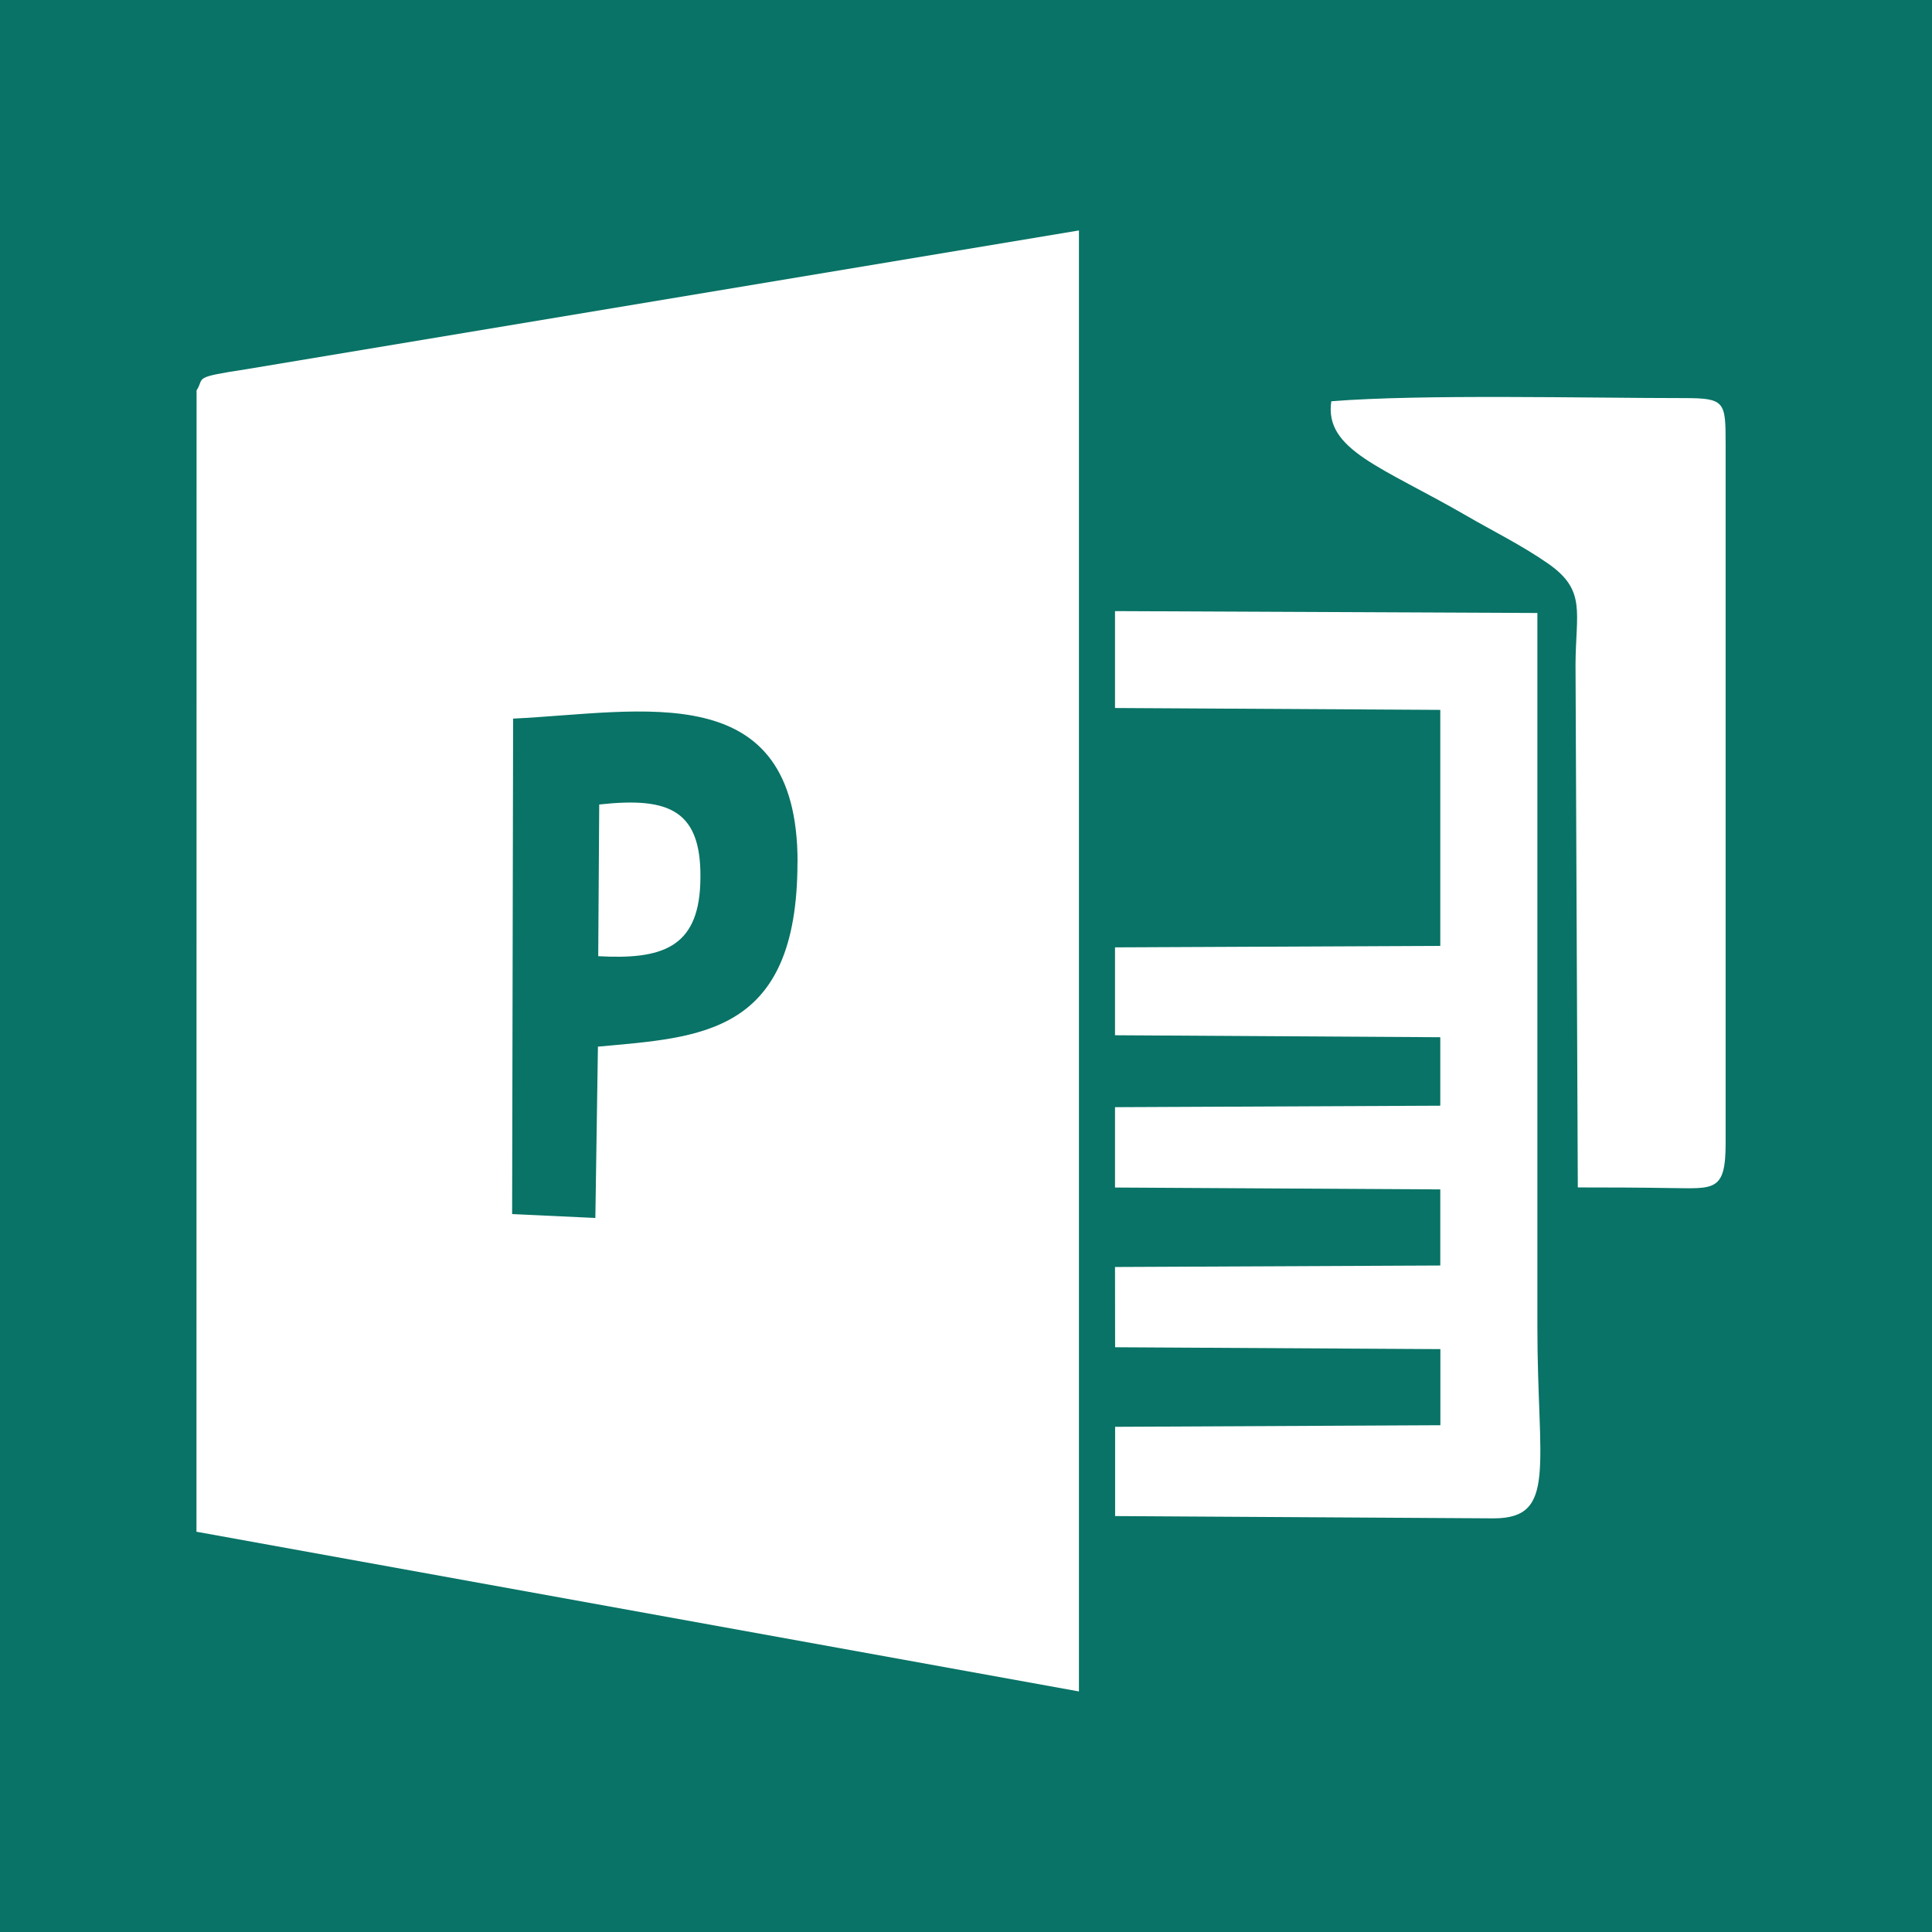 <svg xmlns="http://www.w3.org/2000/svg" viewBox="0 0 195 195" width="32" height="32">
	<style>
		tspan { white-space:pre }
		.shp0 { fill: #ffffff } 
		.shp1 { fill: #087366 } 
		.shp2 { fill: none } 
	</style>
	<g id="Layer_x0020_1">
		<path id="Shape 5" class="shp0" d="M0,195h195v-195h-195z" />
		<path id="Layer" class="shp1" d="M-0.75,-0.54h195.83l-0.03,195.84h-195.84zM112.55,135.98l32.83,0.19v7.68l-32.83,0.16v9.01l38.21,0.23c6.43,0 4.41,-5.31 4.41,-19.39v-71.99l-42.63,-0.19v9.78l32.83,0.19v23.82l-32.83,0.15v8.87l32.83,0.2v6.91l-32.83,0.15v8.11l32.83,0.19v7.68l-32.83,0.15zM159.02,67.04l0.23,52.81c3.09,0 6.15,0.01 9.23,0.06c4.48,0.04 5.69,0.44 5.69,-4.48v-70.65c0,-4.24 -0.06,-4.6 -4.21,-4.6c-9.87,0 -26.47,-0.41 -35.59,0.32c-0.73,4.92 5.09,6.6 13.69,11.58c2.47,1.44 5.59,2.98 8.23,4.83c3.83,2.68 2.76,4.88 2.73,10.13zM19.83,154.6l89.07,16.12v-147.46l-83.94,13.99c-5.7,0.87 -4.25,0.83 -5.12,2.15z" />
		<path id="Layer" class="shp1" d="M80.49,87.02c0,17.49 -9.83,17.66 -20.14,18.62l-0.26,17.29l-8.4,-0.39l0.1,-50.01c12.96,-0.61 28.71,-4.41 28.71,14.5zM60.38,96.51c6.41,0.36 10.04,-0.86 10.3,-7.26c0.29,-7.49 -3.06,-8.84 -10.2,-8.05z" />
		<path id="Layer" class="shp2" d="M60.38,96.51c6.41,0.36 10.04,-0.86 10.3,-7.26c0.29,-7.49 -3.06,-8.84 -10.2,-8.05z" />
	</g>
</svg>
